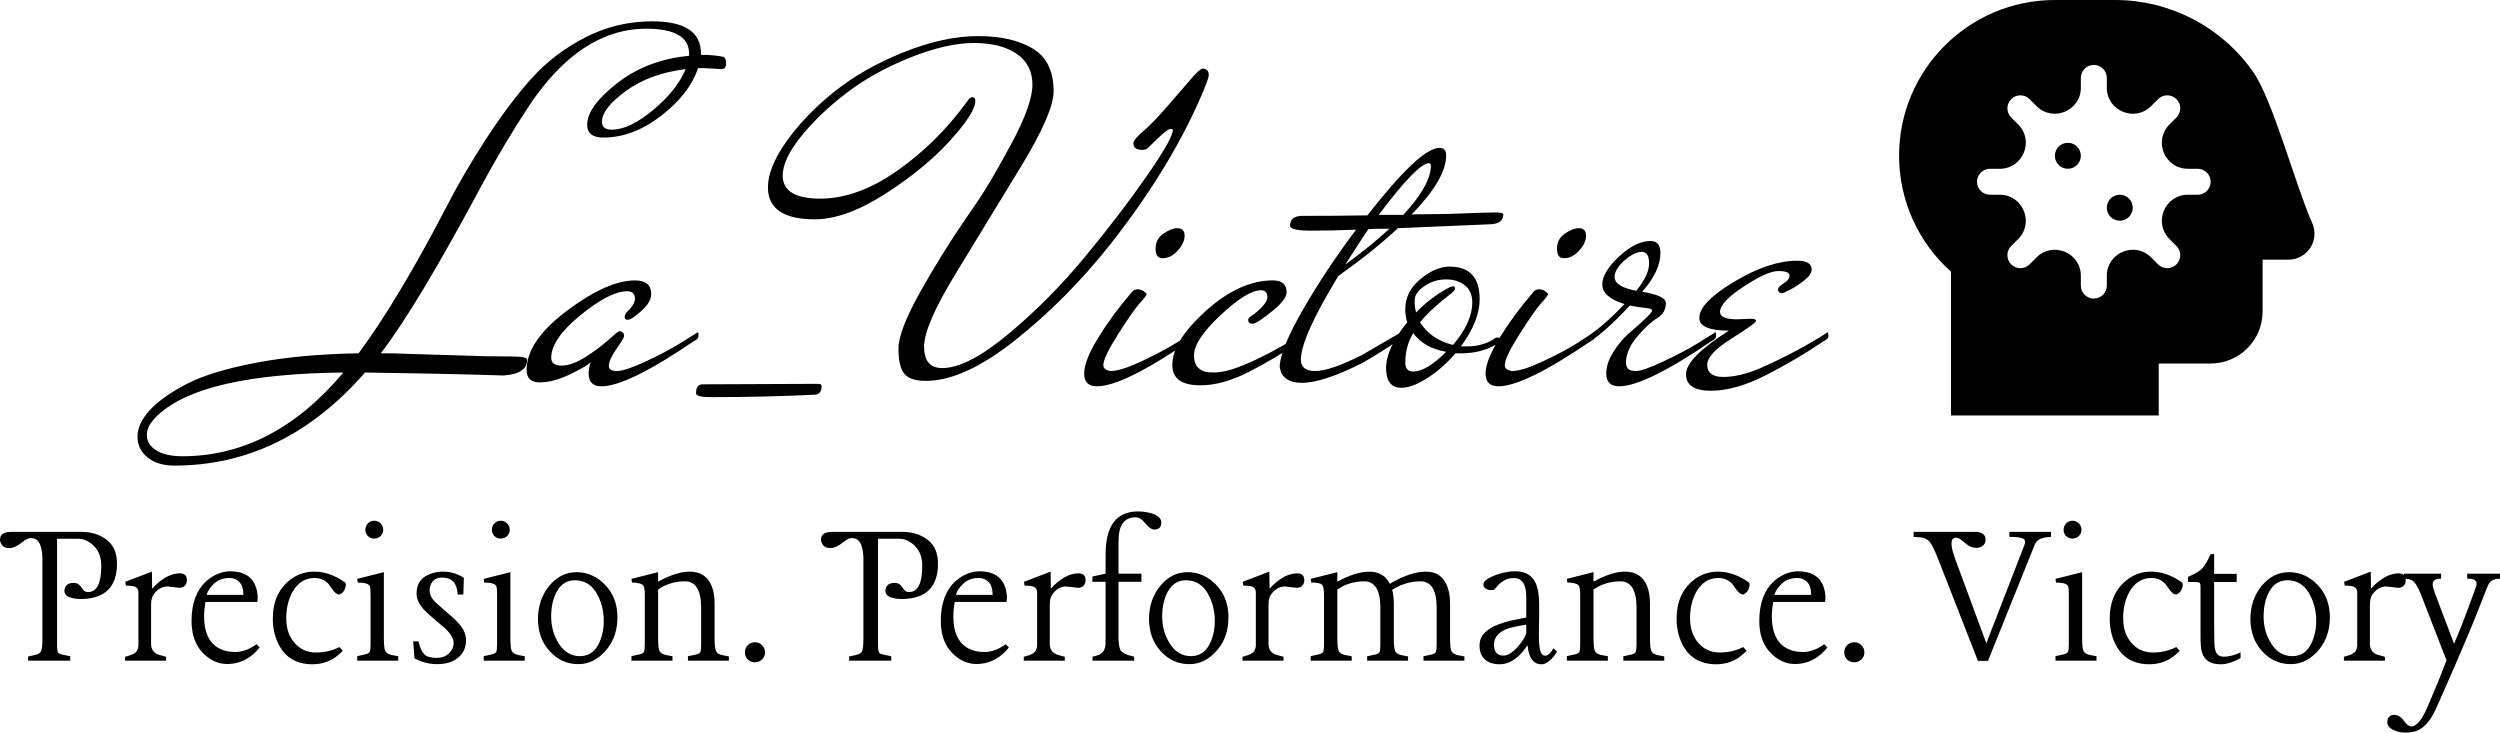 <svg version="1.1" xmlns="http://www.w3.org/2000/svg" xmlns:xlink="http://www.w3.org/1999/xlink" width="806.742" height="236.421" viewBox="-172.482,-42.904,806.742,236.421"><g fill="#000000" fill-rule="nonzero" stroke="none" stroke-width="1" stroke-linecap="butt" stroke-linejoin="miter" stroke-miterlimit="10" stroke-dasharray="" stroke-dashoffset="0" font-family="none" font-weight="none" font-size="none" text-anchor="none" style="mix-blend-mode: normal"><path d="M60.389,-20.605l-5.722,-0.318h-1.907c-1.801,5.51 -5.748,10.623 -11.841,15.338c-6.093,4.715 -12.318,7.073 -18.676,7.073c-3.497,0 -5.245,-1.377 -5.245,-4.132c0,-3.921 3.232,-8.397 9.695,-13.431c6.464,-5.033 14.199,-7.974 23.206,-8.821v-0.636c0,-5.404 -4.609,-8.106 -13.828,-8.106c-14.199,0 -26.861,8.371 -37.987,25.113c-5.192,7.947 -10.066,16.106 -14.623,24.477c-14.199,26.596 -25.219,44.981 -33.06,55.153c3.497,0 6.199,0.053 8.106,0.159l26.067,0.795c6.464,0 10.252,0.079 11.364,0.238c1.113,0.159 1.669,0.45 1.669,0.874c0,3.073 -2.543,4.768 -7.629,5.086c-13.987,-0.424 -28.874,-0.742 -44.663,-0.954c-17.484,20.027 -37.987,30.04 -61.511,30.04c-3.603,0 -6.49,-0.874 -8.662,-2.623c-2.172,-1.748 -3.258,-4 -3.258,-6.755c0,-2.755 1.298,-5.563 3.894,-8.424c2.596,-2.861 6.517,-5.669 11.762,-8.424c5.245,-2.755 12.689,-5.06 22.331,-6.914c9.642,-1.854 20.768,-2.887 33.378,-3.099c8.371,-11.338 17.643,-26.755 27.815,-46.252c3.709,-7.311 8.106,-14.888 13.192,-22.729c5.086,-7.841 10.04,-14.437 14.861,-19.788c4.821,-5.351 10.596,-9.748 17.325,-13.192c6.729,-3.444 13.907,-5.166 21.537,-5.166c10.49,0 15.735,3.444 15.735,10.331v0.477c2.755,0 5.139,0.212 7.152,0.636c0.636,0.212 0.954,0.927 0.954,2.146c0,1.219 -0.477,1.828 -1.43,1.828zM-121.441,90.973c-2.437,2.225 -3.656,4.371 -3.656,6.437c0,2.066 1.007,3.735 3.02,5.007c2.013,1.272 4.821,1.907 8.424,1.907c19.497,0 36.822,-9.007 51.974,-27.02c-30.411,0.318 -50.332,4.874 -59.762,13.669zM21.766,-3.598c0,1.695 1.06,2.543 3.179,2.543c3.815,0 8.265,-2.119 13.351,-6.358c5.086,-4.238 8.583,-8.636 10.49,-13.192c-7.735,0.954 -14.172,3.311 -19.311,7.073c-5.139,3.762 -7.709,7.073 -7.709,9.934zM30.031,60.297c-0.636,0 -0.954,-0.371 -0.954,-1.113l0.477,-1.113c1.907,-1.801 2.861,-3.338 2.861,-4.609c0,-1.589 -0.848,-2.384 -2.543,-2.384c-3.709,0 -8.715,2.57 -15.02,7.709c-6.305,5.139 -9.457,9.722 -9.457,13.748c0,1.695 1.113,2.543 3.338,2.543c2.225,0 4.795,-0.927 7.709,-2.781c2.914,-1.854 5.404,-3.709 7.47,-5.563c2.066,-1.854 3.205,-2.781 3.417,-2.781c1.06,0.106 1.589,0.636 1.589,1.589c0,0.424 -0.821,1.801 -2.464,4.132c-1.642,2.331 -2.464,4.185 -2.464,5.563c0,1.06 0.874,1.589 2.623,1.589c1.748,0 4.848,-1.033 9.298,-3.099c4.45,-2.066 8.371,-4.159 11.762,-6.278l5.086,-3.179c0.106,0.212 0.159,0.636 0.159,1.272c0,0.636 -0.477,1.166 -1.43,1.589c-14.305,9.748 -24.265,14.623 -29.881,14.623c-2.755,0 -4.132,-1.377 -4.132,-4.132c0,-1.166 0.212,-2.384 0.636,-3.656c-0.742,0.848 -2.94,2.146 -6.596,3.894c-3.656,1.748 -6.914,2.623 -9.775,2.623c-2.861,0 -4.291,-1.325 -4.291,-3.974c0,-6.252 4.344,-12.636 13.033,-19.153c8.689,-6.517 16,-9.775 21.934,-9.775c3.497,0 5.245,1.483 5.245,4.45c0,1.695 -1.06,3.497 -3.179,5.404c-2.119,1.907 -3.603,2.861 -4.45,2.861zM54.031,81.118l37.351,-0.159c0.848,0 1.272,0.212 1.272,0.636c0,1.801 -0.689,2.755 -2.066,2.861c-10.596,0.53 -21.881,0.795 -33.855,0.795c-3.073,0 -4.609,-0.424 -4.609,-1.272c0,-1.801 0.636,-2.755 1.907,-2.861zM139.065,27.793c0,0 1.351,-1.976 4.053,-5.929c2.702,-3.942 6.305,-10.098 10.808,-18.469c4.503,-8.371 6.755,-14.702 6.755,-18.994c0,-4.291 -1.695,-7.603 -5.086,-9.934c-3.391,-2.331 -8,-3.497 -13.828,-3.497c-5.828,0 -12.662,1.563 -20.504,4.689c-7.841,3.126 -14.702,6.94 -20.583,11.444c-5.881,4.503 -10.782,9.192 -14.702,14.066c-3.921,4.874 -5.881,9.06 -5.881,12.556c0,4.98 4.027,7.47 12.08,7.47c8.053,0 16.371,-3.02 24.954,-9.06c8.583,-6.04 16.106,-13.51 22.57,-22.411c0.53,-0.848 1.086,-1.272 1.669,-1.272c0.583,0 0.874,0.424 0.874,1.272c0,2.543 -2.755,6.835 -8.265,12.874c-5.51,6.04 -12.503,11.762 -20.98,17.166c-8.477,5.404 -16,8.106 -22.57,8.106c-10.066,0 -15.1,-3.444 -15.1,-10.331c0,-4.238 1.987,-9.166 5.96,-14.782c3.974,-5.616 9.086,-10.941 15.338,-15.974c6.252,-5.033 13.722,-9.298 22.411,-12.795c8.689,-3.497 16.715,-5.245 24.08,-5.245c7.364,0 13.272,1.351 17.722,4.053c4.45,2.702 6.676,7.285 6.676,13.748c0,4.662 -3.497,12.742 -10.49,24.239c-6.993,11.497 -13.96,22.914 -20.901,34.252c-6.94,11.338 -10.411,19.311 -10.411,23.921c0,4.609 1.96,6.914 5.881,6.914c5.404,0 12.503,-3.656 21.298,-10.967c8.795,-7.311 17.007,-15.576 24.636,-24.795c7.629,-9.219 14.278,-17.907 19.947,-26.067c5.669,-8.159 8.503,-13.139 8.503,-14.941c0,-0.212 -0.212,-0.344 -0.636,-0.397c-0.424,-0.053 -1.113,0.318 -2.066,1.113c-0.954,0.795 -1.987,1.748 -3.099,2.861c-1.113,1.113 -1.881,1.854 -2.305,2.225c-0.424,0.371 -1.007,0.556 -1.748,0.556c-1.907,0 -2.861,-0.689 -2.861,-2.066c0,-0.848 1.007,-2.119 3.02,-3.815c2.013,-1.695 4.636,-4.397 7.868,-8.106c3.232,-3.709 5.801,-6.676 7.709,-8.901c1.907,-2.225 3.152,-3.338 3.735,-3.338c0.583,0 1.06,0.159 1.43,0.477c0.371,0.318 0.556,0.874 0.556,1.669c0,0.795 -1.007,3.47 -3.02,8.027c-6.676,15.152 -16.265,30.676 -28.769,46.57c-9.325,11.762 -19.523,22.04 -30.596,30.835c-11.073,8.795 -20.689,13.192 -28.848,13.192c-3.497,0 -5.854,-0.795 -7.073,-2.384c-1.219,-1.589 -1.828,-4.265 -1.828,-8.027c0,-3.762 2.252,-9.695 6.755,-17.802c4.503,-8.106 9.457,-16.106 14.861,-24zM207.41,30.734c1.589,0 2.384,0.795 2.384,2.384c0,1.589 -0.742,3.205 -2.225,4.848c-1.483,1.642 -3.126,2.464 -4.927,2.464c-1.483,0 -2.225,-1.033 -2.225,-3.099c0,-2.066 0.848,-3.682 2.543,-4.848c1.695,-1.166 3.179,-1.748 4.45,-1.748zM192.47,51.714c0.53,-0.848 1.272,-1.272 2.225,-1.272c0.954,0 1.907,0.477 2.861,1.43c0,0.424 -0.689,1.377 -2.066,2.861c-1.377,1.483 -3.709,4.795 -6.993,9.934c-3.285,5.139 -4.927,8.556 -4.927,10.252c0,1.06 0.795,1.695 2.384,1.907c2.119,0 5.404,-1.033 9.854,-3.099c4.45,-2.066 8.371,-4.159 11.762,-6.278l5.086,-3.179c0.106,0.212 0.159,0.636 0.159,1.272c0,0.636 -0.477,1.166 -1.43,1.589c-14.305,9.748 -24.265,14.623 -29.881,14.623c-2.755,0 -4.132,-1.377 -4.132,-4.132c0,-2.755 1.51,-6.596 4.53,-11.523c3.02,-4.927 6.543,-9.722 10.57,-14.384zM229.185,74.761c5.086,-2.119 10.543,-4.98 16.371,-8.583l3.02,-1.907c0.106,0.212 0.159,0.636 0.159,1.272c0,0.636 -0.477,1.166 -1.43,1.589c-5.616,3.815 -11.232,7.152 -16.848,10.013c-5.616,2.861 -10.808,4.291 -15.576,4.291c-6.04,0 -9.06,-2.172 -9.06,-6.517c0,-5.192 3.629,-11.046 10.888,-17.563c7.258,-6.517 14.437,-9.775 21.537,-9.775c2.967,0 4.45,1.272 4.45,3.815c0,1.483 -1.325,3.338 -3.974,5.563c-3.709,3.073 -6.04,4.609 -6.993,4.609c-0.954,0 -1.43,-0.424 -1.43,-1.272c0,-0.318 0.212,-0.636 0.636,-0.954c1.06,-0.636 2.252,-1.616 3.576,-2.94c1.325,-1.325 1.987,-2.464 1.987,-3.417c0,-1.483 -0.689,-2.225 -2.066,-2.225c-2.967,0 -7.311,2.676 -13.033,8.027c-5.722,5.351 -8.583,9.669 -8.583,12.954c0,3.709 2.013,5.563 6.04,5.563c2.649,0 5.563,-0.636 8.742,-1.907zM247.464,26.76c7.205,0 14.305,-0.053 21.298,-0.159c11.338,-14.517 19.073,-21.775 23.206,-21.775c1.483,0 2.225,0.795 2.225,2.384c0,5.086 -3.709,11.444 -11.126,19.073l12.08,-0.159c8.053,-0.318 12.98,-0.477 14.782,-0.477c1.801,0 2.702,0.212 2.702,0.636c0,2.013 -1.377,3.073 -4.132,3.179l-29.881,1.272c-5.192,4.874 -11.603,10.013 -19.232,15.417c-8.053,13.245 -12.08,22.252 -12.08,27.02c0,2.437 1.563,3.656 4.689,3.656c3.126,0 8.08,-1.695 14.861,-5.086l12.874,-7.47c0.106,0.212 0.159,0.636 0.159,1.272c0,0.636 -0.477,1.166 -1.43,1.589c-3.391,2.331 -7.099,4.662 -11.126,6.993c-8.583,4.344 -15.152,6.517 -19.709,6.517c-2.119,0 -3.762,-0.424 -4.927,-1.272c-1.166,-0.848 -1.801,-1.695 -1.907,-2.543l-0.318,-1.272c0,-3.603 2.437,-9.669 7.311,-18.199c4.874,-8.53 10.649,-17.245 17.325,-26.146c-5.086,0.212 -9.907,0.318 -14.464,0.318c-4.556,0 -6.835,-0.53 -6.835,-1.589c0,-2.013 1.219,-3.073 3.656,-3.179zM289.266,10.548c0,-0.53 -0.212,-0.795 -0.636,-0.795c-2.437,0 -7.841,5.563 -16.212,16.689h7.947c5.934,-6.464 8.901,-11.762 8.901,-15.894zM275.914,30.893c-3.391,0 -5.669,0.053 -6.835,0.159c-0.954,1.377 -2.278,3.391 -3.974,6.04c-1.695,2.649 -2.861,4.45 -3.497,5.404c5.51,-4.027 10.278,-7.894 14.305,-11.603zM310.564,68.085c-3.285,2.013 -7.099,3.02 -11.444,3.02h-1.907c-2.861,3.285 -5.907,5.96 -9.139,8.027c-3.232,2.066 -6.013,3.099 -8.344,3.099c-3.285,0 -4.927,-2.119 -4.927,-6.358c0,-4.238 2.278,-9.166 6.835,-14.782c-0.424,-1.166 -0.636,-2.596 -0.636,-4.291c0,-3.709 1.616,-6.914 4.848,-9.616c3.232,-2.702 6.384,-4.053 9.457,-4.053c6.464,0 9.695,3.497 9.695,10.49c0,4.662 -2.013,9.748 -6.04,15.258h1.907c3.391,0 6.305,-0.795 8.742,-2.384c0.318,-0.318 0.742,-0.477 1.272,-0.477c0.53,0 0.795,0.185 0.795,0.556c0,0.371 -0.371,0.874 -1.113,1.51zM295.305,49.807c0.53,-0.212 0.954,-0.318 1.272,-0.318c0.318,0 0.477,0.238 0.477,0.715c0,0.477 -0.583,1.139 -1.748,1.987c-4.238,3.285 -7.417,6.252 -9.537,8.901c2.331,3.709 5.881,6.146 10.649,7.311c4.132,-4.874 6.199,-9.431 6.199,-13.669c0,-2.437 -0.795,-4.291 -2.384,-5.563c-1.589,-1.272 -3.629,-1.907 -6.119,-1.907c-2.49,0 -4.795,0.715 -6.914,2.146c-2.119,1.43 -3.179,2.967 -3.179,4.609c0,1.642 0.159,2.94 0.477,3.894c3.285,-3.391 6.887,-6.093 10.808,-8.106zM283.544,64.588c-1.695,2.861 -2.543,6.04 -2.543,9.537c0,1.907 0.848,2.861 2.543,2.861c2.861,0 6.411,-2.119 10.649,-6.358c-4.768,-0.848 -8.318,-2.861 -10.649,-6.04zM336.948,30.734c1.589,0 2.384,0.795 2.384,2.384c0,1.589 -0.742,3.205 -2.225,4.848c-1.483,1.642 -3.126,2.464 -4.927,2.464c-1.483,0 -2.225,-1.033 -2.225,-3.099c0,-2.066 0.848,-3.682 2.543,-4.848c1.695,-1.166 3.179,-1.748 4.45,-1.748zM322.008,51.714c0.53,-0.848 1.272,-1.272 2.225,-1.272c0.954,0 1.907,0.477 2.861,1.43c0,0.424 -0.689,1.377 -2.066,2.861c-1.377,1.483 -3.709,4.795 -6.993,9.934c-3.285,5.139 -4.927,8.556 -4.927,10.252c0,1.06 0.795,1.695 2.384,1.907c2.119,0 5.404,-1.033 9.854,-3.099c4.45,-2.066 8.371,-4.159 11.762,-6.278l5.086,-3.179c0.106,0.212 0.159,0.636 0.159,1.272c0,0.636 -0.477,1.166 -1.43,1.589c-14.305,9.748 -24.265,14.623 -29.881,14.623c-2.755,0 -4.132,-1.377 -4.132,-4.132c0,-2.755 1.51,-6.596 4.53,-11.523c3.02,-4.927 6.543,-9.722 10.57,-14.384zM338.697,68.562c-0.424,0.212 -0.821,0.318 -1.192,0.318c-0.371,0 -0.556,-0.212 -0.556,-0.636c0,-0.424 0.159,-0.795 0.477,-1.113c4.344,-2.437 9.113,-6.411 14.305,-11.921c-4.768,-1.483 -7.152,-3.576 -7.152,-6.278c0,-2.702 1.801,-5.722 5.404,-9.06c3.603,-3.338 6.993,-5.007 10.172,-5.007c2.119,0 3.179,1.272 3.179,3.815c0,3.921 -1.96,8.106 -5.881,12.556c5.086,0.848 7.629,2.066 7.629,3.656c0,2.119 -0.927,3.735 -2.781,4.848c-1.854,1.113 -4,3.099 -6.437,5.96c-2.437,2.861 -3.656,5.722 -3.656,8.583c0,0.636 0.212,1.219 0.636,1.748c0.424,0.53 1.325,0.795 2.702,0.795c1.377,0 4.291,-1.033 8.742,-3.099c4.45,-2.066 8.371,-4.159 11.762,-6.278l5.086,-3.179c0.106,0.212 0.159,0.636 0.159,1.272c0,0.636 -0.477,1.166 -1.43,1.589c-14.305,9.748 -24.265,14.623 -29.881,14.623c-2.755,0 -4.132,-1.377 -4.132,-4.132c0,-2.225 0.768,-4.556 2.305,-6.993c1.536,-2.437 3.232,-4.45 5.086,-6.04c1.854,-1.589 3.55,-3.099 5.086,-4.53c1.536,-1.43 2.305,-2.358 2.305,-2.781c0,-0.424 -0.662,-0.689 -1.987,-0.795c-1.325,-0.106 -3.046,-0.371 -5.166,-0.795c-5.828,6.252 -10.755,10.543 -14.782,12.874zM348.551,46.469c0,2.119 2.331,3.603 6.993,4.45c2.755,-3.391 4.132,-6.331 4.132,-8.821c0,-2.49 -0.795,-3.735 -2.384,-3.735c-1.589,0 -3.444,0.927 -5.563,2.781c-2.119,1.854 -3.179,3.629 -3.179,5.325zM385.426,63.794c-6.358,0 -9.537,-1.377 -9.537,-4.132c0,-3.285 3.762,-7.179 11.285,-11.682c7.523,-4.503 14.305,-6.755 20.345,-6.755c3.073,0 4.609,0.954 4.609,2.861c0,1.06 -0.795,2.225 -2.384,3.497c-1.589,1.272 -3.126,2.278 -4.609,3.02c-1.483,0.742 -2.331,1.113 -2.543,1.113c-0.636,0 -1.06,-0.265 -1.272,-0.795c-0.212,-0.742 0.344,-1.51 1.669,-2.305c1.325,-0.795 1.987,-1.669 1.987,-2.623c0,-0.954 -1.192,-1.43 -3.576,-1.43c-2.384,0 -6.119,1.669 -11.205,5.007c-5.086,3.338 -7.629,6.066 -7.629,8.186c0,1.589 1.854,2.384 5.563,2.384c0.636,0 1.801,-0.053 3.497,-0.159c1.695,-0.106 2.543,0.106 2.543,0.636c0,0.53 -2.623,2.437 -7.868,5.722c-5.245,3.285 -7.868,6.093 -7.868,8.424c0,2.649 1.722,3.974 5.166,3.974c3.444,0 7.338,-0.901 11.682,-2.702c6.993,-3.073 13.351,-6.358 19.073,-9.854l3.02,-1.907c0.106,0.212 0.159,0.636 0.159,1.272c0,0.636 -0.477,1.166 -1.43,1.589c-5.616,3.815 -11.762,7.444 -18.437,10.888c-6.676,3.444 -12.689,5.166 -18.04,5.166c-5.351,0 -8.027,-1.775 -8.027,-5.325c0,-3.55 4.609,-8.238 13.828,-14.066zM-172.482,131.243c0,-1.653 1.176,-2.49 3.529,-2.511h22.84c3.136,0 5.823,0.853 8.058,2.559c2.236,1.695 3.343,4.302 3.322,7.82c-0.042,7.523 -3.989,11.285 -11.841,11.285c-3.327,-0.095 -5.038,-0.938 -5.134,-2.527c0.074,-1.77 1.065,-2.665 2.972,-2.686c0.996,0 1.775,0.397 2.336,1.192c0.562,0.795 0.922,1.261 1.081,1.399c0.35,0.254 0.768,0.381 1.256,0.381c2.84,0 4.26,-2.829 4.26,-8.488c0,-3.094 -1.07,-5.478 -3.211,-7.152c-1.346,-1.049 -2.797,-1.574 -4.355,-1.574h-6.707v34.077c0,1.515 0.127,2.421 0.381,2.718c0.254,0.286 0.752,0.498 1.494,0.636l2.384,0.493v1.43h-13.59v-1.367l2.019,-0.413c1.24,-0.254 1.981,-0.731 2.225,-1.43c0.244,-0.699 0.366,-2.04 0.366,-4.021v-26.114c-0.138,-3.189 -0.869,-5.15 -2.193,-5.881c-0.466,-0.233 -1.023,-0.35 -1.669,-0.35c-0.636,0 -1.526,0.456 -2.67,1.367c-1.536,1.24 -2.882,1.865 -4.037,1.876c-1.144,0.011 -1.95,-0.291 -2.416,-0.906c-0.466,-0.625 -0.699,-1.229 -0.699,-1.812zM-114.621,146.788l-3.799,-0.445c-1.907,0.021 -3.47,0.985 -4.689,2.893c-0.413,0.699 -0.62,1.759 -0.62,3.179v12.429c0,1.727 0.758,2.882 2.273,3.465c0.021,0.021 0.44,0.143 1.256,0.366c0.816,0.223 1.256,0.344 1.319,0.366v1.256h-13.24v-1.256c0.074,-0.042 0.307,-0.111 0.699,-0.207c1.685,-0.403 2.755,-1.023 3.211,-1.86c0.233,-0.466 0.366,-0.975 0.397,-1.526v-17.182c0,-1.123 -0.593,-1.801 -1.78,-2.034c-0.35,-0.074 -1.107,-0.132 -2.273,-0.175l-0.175,-1.224l8.583,-3.274l0.079,5.515l1.224,-1.287c2.628,-2.448 5.197,-3.672 7.709,-3.672c1.494,0 2.252,0.721 2.273,2.162c0,1.166 -0.477,1.944 -1.43,2.336c-0.328,0.117 -0.668,0.175 -1.017,0.175zM-98.277,141.447c4.472,0 7.28,1.748 8.424,5.245c0.509,1.579 0.646,3.126 0.413,4.641h-16.721c-0.307,1.674 -0.461,3.232 -0.461,4.673c0,4.917 1.468,8.27 4.403,10.061c1.558,0.954 3.433,1.43 5.627,1.43c2.278,0 4.572,-0.837 6.882,-2.511l1.001,1.049l-0.97,1.144c-2.66,2.776 -5.801,4.175 -9.425,4.196c-2.172,0 -4.175,-0.652 -6.008,-1.955c-3.709,-2.628 -5.563,-6.607 -5.563,-11.937c0,-5.637 1.574,-9.913 4.721,-12.827c2.374,-2.066 4.933,-3.136 7.677,-3.211zM-105.811,149.061h11.873c0,-1.844 -0.419,-3.211 -1.256,-4.101c-0.837,-0.901 -1.913,-1.351 -3.227,-1.351c-2.024,0 -3.677,0.599 -4.959,1.796c-1.272,1.208 -2.082,2.427 -2.432,3.656zM-78.058,148.043c-1.367,2.427 -2.05,5.277 -2.05,8.551c0,3.264 0.895,5.923 2.686,7.979c1.791,2.045 4.074,3.073 6.85,3.083c2.766,0.011 5.303,-0.577 7.613,-1.764l1.113,1.224c-1.123,1.07 -1.976,1.801 -2.559,2.193c-2.087,1.399 -4.482,2.114 -7.184,2.146c-5.287,0 -9.001,-2.252 -11.142,-6.755c-1.144,-2.374 -1.717,-5.028 -1.717,-7.963c0,-4.906 1.489,-8.768 4.466,-11.587c2.543,-2.395 5.489,-3.592 8.837,-3.592c3.401,0 6.707,1.139 9.918,3.417c0.403,0.254 0.45,0.885 0.143,1.891c-0.297,0.996 -0.922,1.69 -1.876,2.082c-0.731,0 -1.473,-0.54 -2.225,-1.621c-0.752,-1.081 -1.187,-1.679 -1.303,-1.796c-1.144,-1.261 -2.638,-1.902 -4.482,-1.923c-3.02,0 -5.383,1.478 -7.089,4.434zM-48.61,141.733v21.266c0,2.14 0.148,3.529 0.445,4.164c0.307,0.646 1.023,1.086 2.146,1.319l2.05,0.381v1.43h-13.24v-1.462l2.416,-0.525c0.858,-0.191 1.393,-0.461 1.605,-0.811c0.191,-0.392 0.286,-1.24 0.286,-2.543v-15.719c0,-1.611 -0.074,-2.591 -0.223,-2.94c-0.318,-0.805 -1.621,-1.208 -3.91,-1.208l-0.175,-1.192zM-54.586,128.08c0,-0.816 0.275,-1.51 0.827,-2.082c0.54,-0.572 1.219,-0.858 2.034,-0.858c0.795,0 1.478,0.286 2.05,0.858c0.572,0.572 0.858,1.266 0.858,2.082c0,0.784 -0.286,1.452 -0.858,2.003c-0.572,0.54 -1.256,0.811 -2.05,0.811c-0.816,0 -1.494,-0.27 -2.034,-0.811c-0.551,-0.551 -0.827,-1.219 -0.827,-2.003zM-22.798,143.545l-0.175,5.404h-1.828c-0.138,-2.395 -0.858,-3.989 -2.162,-4.784c-0.784,-0.456 -1.775,-0.683 -2.972,-0.683c-1.272,0 -2.241,0.397 -2.909,1.192c-0.668,0.805 -1.001,1.838 -1.001,3.099c0.032,1.462 0.885,2.893 2.559,4.291l4.609,4.021c1.907,1.695 3.147,3.11 3.719,4.244c0.572,1.123 0.858,2.246 0.858,3.37c0,2.702 -1.118,4.774 -3.354,6.215c-1.611,1.028 -3.64,1.526 -6.087,1.494c-2.416,0 -4.811,-0.615 -7.184,-1.844l-0.429,-5.515h1.717c0.466,2.003 1.086,3.391 1.86,4.164c0.763,0.784 2.066,1.176 3.91,1.176c1.791,0 3.174,-0.514 4.148,-1.542c0.975,-1.017 1.452,-2.087 1.43,-3.211c0,-1.558 -1.049,-3.258 -3.147,-5.102l-4.609,-3.942c-2.787,-2.374 -4.191,-4.646 -4.212,-6.819c0,-2.554 0.864,-4.397 2.591,-5.531c1.738,-1.123 3.735,-1.685 5.992,-1.685c2.352,0 4.578,0.662 6.676,1.987zM-7.784,141.733v21.266c0,2.14 0.148,3.529 0.445,4.164c0.307,0.646 1.023,1.086 2.146,1.319l2.05,0.381v1.43h-13.24v-1.462l2.416,-0.525c0.858,-0.191 1.393,-0.461 1.605,-0.811c0.191,-0.392 0.286,-1.24 0.286,-2.543v-15.719c0,-1.611 -0.074,-2.591 -0.223,-2.94c-0.318,-0.805 -1.621,-1.208 -3.91,-1.208l-0.175,-1.192zM-13.761,128.08c0,-0.816 0.275,-1.51 0.827,-2.082c0.54,-0.572 1.219,-0.858 2.034,-0.858c0.795,0 1.478,0.286 2.05,0.858c0.572,0.572 0.858,1.266 0.858,2.082c0,0.784 -0.286,1.452 -0.858,2.003c-0.572,0.54 -1.256,0.811 -2.05,0.811c-0.816,0 -1.494,-0.27 -2.034,-0.811c-0.551,-0.551 -0.827,-1.219 -0.827,-2.003zM1.116,156.912c0,-4.228 1.213,-7.815 3.64,-10.76c2.416,-2.946 5.362,-4.419 8.837,-4.419c3.507,0 6.58,1.372 9.219,4.117c2.628,2.744 3.942,6.204 3.942,10.379c0,4.164 -1.139,7.629 -3.417,10.395c-2.638,3.189 -5.669,4.784 -9.091,4.784c-3.656,0.032 -6.75,-1.335 -9.282,-4.101c-2.543,-2.755 -3.825,-6.22 -3.846,-10.395zM13.069,144.34c-2.469,0 -4.366,1.118 -5.69,3.354c-1.335,2.236 -2.003,5.023 -2.003,8.36c0,3.306 0.848,6.257 2.543,8.853c1.685,2.596 3.91,3.905 6.676,3.926c2.585,0 4.525,-1.139 5.817,-3.417c1.293,-2.268 1.939,-4.938 1.939,-8.011c0,-3.285 -0.789,-6.273 -2.368,-8.964c-1.589,-2.702 -3.894,-4.069 -6.914,-4.101zM48.644,144.69c-3.327,0 -6.246,0.885 -8.758,2.654v15.656c0,2.14 0.148,3.529 0.445,4.164c0.307,0.646 1.023,1.086 2.146,1.319l2.05,0.381v1.43h-13.24v-1.462l2.416,-0.525c0.858,-0.191 1.393,-0.461 1.605,-0.811c0.191,-0.392 0.286,-1.24 0.286,-2.543v-15.719c0,-1.674 -0.154,-2.734 -0.461,-3.179c-0.562,-0.625 -1.785,-0.948 -3.672,-0.97l-0.175,-1.192l8.599,-2.162v3.068c3.952,-2.162 7.338,-3.242 10.156,-3.242c3.539,0 5.929,1.579 7.168,4.736c0.604,1.536 0.906,3.412 0.906,5.627v11.142c0,2.14 0.159,3.534 0.477,4.18c0.307,0.636 0.996,1.06 2.066,1.272l2.066,0.413v1.367h-13.208v-1.43l2.384,-0.493c0.879,-0.18 1.415,-0.461 1.605,-0.842c0.18,-0.392 0.27,-1.24 0.27,-2.543v-11.937c-0.042,-5.521 -1.754,-8.307 -5.134,-8.36zM67.895,167.641c0,-0.932 0.307,-1.711 0.922,-2.336c0.615,-0.636 1.377,-0.954 2.289,-0.954c0.911,0 1.685,0.318 2.321,0.954c0.646,0.625 0.97,1.404 0.97,2.336c0,0.89 -0.323,1.642 -0.97,2.257c-0.636,0.615 -1.409,0.922 -2.321,0.922c-0.911,0 -1.674,-0.307 -2.289,-0.922c-0.615,-0.615 -0.922,-1.367 -0.922,-2.257zM77.883,170.295v0zM92.45,131.243c0,-1.653 1.176,-2.49 3.529,-2.511h22.84c3.136,0 5.823,0.853 8.058,2.559c2.236,1.695 3.343,4.302 3.322,7.82c-0.042,7.523 -3.989,11.285 -11.841,11.285c-3.327,-0.095 -5.038,-0.938 -5.134,-2.527c0.074,-1.77 1.065,-2.665 2.972,-2.686c0.996,0 1.775,0.397 2.336,1.192c0.562,0.795 0.922,1.261 1.081,1.399c0.35,0.254 0.768,0.381 1.256,0.381c2.84,0 4.26,-2.829 4.26,-8.488c0,-3.094 -1.07,-5.478 -3.211,-7.152c-1.346,-1.049 -2.797,-1.574 -4.355,-1.574h-6.707v34.077c0,1.515 0.127,2.421 0.381,2.718c0.254,0.286 0.752,0.498 1.494,0.636l2.384,0.493v1.43h-13.59v-1.367l2.019,-0.413c1.24,-0.254 1.981,-0.731 2.225,-1.43c0.244,-0.699 0.366,-2.04 0.366,-4.021v-26.114c-0.138,-3.189 -0.869,-5.15 -2.193,-5.881c-0.466,-0.233 -1.023,-0.35 -1.669,-0.35c-0.636,0 -1.526,0.456 -2.67,1.367c-1.536,1.24 -2.882,1.865 -4.037,1.876c-1.144,0.011 -1.95,-0.291 -2.416,-0.906c-0.466,-0.625 -0.699,-1.229 -0.699,-1.812zM143.5,141.447c4.472,0 7.28,1.748 8.424,5.245c0.509,1.579 0.646,3.126 0.413,4.641h-16.721c-0.307,1.674 -0.461,3.232 -0.461,4.673c0,4.917 1.468,8.27 4.403,10.061c1.558,0.954 3.433,1.43 5.627,1.43c2.278,0 4.572,-0.837 6.882,-2.511l1.001,1.049l-0.97,1.144c-2.66,2.776 -5.801,4.175 -9.425,4.196c-2.172,0 -4.175,-0.652 -6.008,-1.955c-3.709,-2.628 -5.563,-6.607 -5.563,-11.937c0,-5.637 1.574,-9.913 4.721,-12.827c2.374,-2.066 4.933,-3.136 7.677,-3.211zM135.966,149.061h11.873c0,-1.844 -0.419,-3.211 -1.256,-4.101c-0.837,-0.901 -1.913,-1.351 -3.227,-1.351c-2.024,0 -3.677,0.599 -4.959,1.796c-1.272,1.208 -2.082,2.427 -2.432,3.656zM175.386,146.788l-3.799,-0.445c-1.907,0.021 -3.47,0.985 -4.689,2.893c-0.413,0.699 -0.62,1.759 -0.62,3.179v12.429c0,1.727 0.758,2.882 2.273,3.465c0.021,0.021 0.44,0.143 1.256,0.366c0.816,0.223 1.256,0.344 1.319,0.366v1.256h-13.24v-1.256c0.074,-0.042 0.307,-0.111 0.699,-0.207c1.685,-0.403 2.755,-1.023 3.211,-1.86c0.233,-0.466 0.366,-0.975 0.397,-1.526v-17.182c0,-1.123 -0.593,-1.801 -1.78,-2.034c-0.35,-0.074 -1.107,-0.132 -2.273,-0.175l-0.175,-1.224l8.583,-3.274l0.079,5.515l1.224,-1.287c2.628,-2.448 5.197,-3.672 7.709,-3.672c1.494,0 2.252,0.721 2.273,2.162c0,1.166 -0.477,1.944 -1.43,2.336c-0.328,0.117 -0.668,0.175 -1.017,0.175zM180.032,144.833v-1.701l4.26,-0.922v-6.421c0.053,-9.081 3.523,-13.632 10.411,-13.653c1.907,0 3.656,0.302 5.245,0.906c1.536,0.657 2.31,1.536 2.321,2.638c0.011,1.102 -0.403,1.817 -1.24,2.146c-0.286,0.095 -0.567,0.154 -0.842,0.175c-1.028,-0.021 -2.05,-0.689 -3.068,-2.003c-1.028,-1.314 -2.056,-1.971 -3.083,-1.971c-1.833,0 -3.221,0.62 -4.164,1.86c-0.943,1.25 -1.415,3.285 -1.415,6.103v10.22h7.407v2.623h-7.407v17.436c0,2.162 0.185,3.65 0.556,4.466c0.445,0.954 1.944,1.711 4.498,2.273v1.287h-13.447v-1.287c0.148,-0.053 0.625,-0.18 1.43,-0.381c1.844,-0.466 2.776,-1.833 2.797,-4.101v-19.693zM198.296,156.912c0,-4.228 1.213,-7.815 3.64,-10.76c2.416,-2.946 5.362,-4.419 8.837,-4.419c3.507,0 6.58,1.372 9.219,4.117c2.628,2.744 3.942,6.204 3.942,10.379c0,4.164 -1.139,7.629 -3.417,10.395c-2.638,3.189 -5.669,4.784 -9.091,4.784c-3.656,0.032 -6.75,-1.335 -9.282,-4.101c-2.543,-2.755 -3.825,-6.22 -3.846,-10.395zM210.248,144.34c-2.469,0 -4.366,1.118 -5.69,3.354c-1.335,2.236 -2.003,5.023 -2.003,8.36c0,3.306 0.848,6.257 2.543,8.853c1.685,2.596 3.91,3.905 6.676,3.926c2.585,0 4.525,-1.139 5.817,-3.417c1.293,-2.268 1.939,-4.938 1.939,-8.011c0,-3.285 -0.789,-6.273 -2.368,-8.964c-1.589,-2.702 -3.894,-4.069 -6.914,-4.101zM245.967,146.788l-3.799,-0.445c-1.907,0.021 -3.47,0.985 -4.689,2.893c-0.413,0.699 -0.62,1.759 -0.62,3.179v12.429c0,1.727 0.758,2.882 2.273,3.465c0.021,0.021 0.44,0.143 1.256,0.366c0.816,0.223 1.256,0.344 1.319,0.366v1.256h-13.24v-1.256c0.074,-0.042 0.307,-0.111 0.699,-0.207c1.685,-0.403 2.755,-1.023 3.211,-1.86c0.233,-0.466 0.366,-0.975 0.397,-1.526v-17.182c0,-1.123 -0.593,-1.801 -1.78,-2.034c-0.35,-0.074 -1.107,-0.132 -2.273,-0.175l-0.175,-1.224l8.583,-3.274l0.079,5.515l1.224,-1.287c2.628,-2.448 5.197,-3.672 7.709,-3.672c1.494,0 2.252,0.721 2.273,2.162c0,1.166 -0.477,1.944 -1.43,2.336c-0.328,0.117 -0.668,0.175 -1.017,0.175zM267.826,144.69c-3.327,0 -6.246,0.885 -8.758,2.654v15.656c0,2.14 0.148,3.529 0.445,4.164c0.307,0.646 1.023,1.086 2.146,1.319l2.05,0.381v1.43h-13.24v-1.462l2.416,-0.525c0.858,-0.191 1.393,-0.461 1.605,-0.811c0.191,-0.392 0.286,-1.24 0.286,-2.543v-15.719c0,-1.632 -0.164,-2.723 -0.493,-3.274c-0.35,-0.583 -1.563,-0.874 -3.64,-0.874l-0.175,-1.192l8.599,-2.162v3.068c3.952,-2.162 7.428,-3.237 10.427,-3.227c2.988,0.011 5.16,1.309 6.517,3.894c4.44,-2.607 8.334,-3.91 11.682,-3.91c3.338,0 5.621,1.579 6.85,4.736c0.604,1.536 0.906,3.412 0.906,5.627v11.142c0,2.14 0.159,3.534 0.477,4.18c0.318,0.636 1.012,1.06 2.082,1.272l2.066,0.413v1.367h-13.208v-1.43l2.368,-0.493c0.89,-0.18 1.425,-0.461 1.605,-0.842c0.191,-0.392 0.286,-1.24 0.286,-2.543v-11.937c-0.042,-5.521 -1.754,-8.307 -5.134,-8.36c-3.327,0 -6.4,0.922 -9.219,2.766c0.35,1.282 0.525,2.771 0.525,4.466v11.142c0,2.14 0.159,3.534 0.477,4.18c0.307,0.636 0.996,1.06 2.066,1.272l2.066,0.413v1.367h-13.208v-1.43l2.384,-0.493c0.879,-0.18 1.415,-0.461 1.605,-0.842c0.18,-0.392 0.27,-1.24 0.27,-2.543v-11.937c-0.042,-5.521 -1.754,-8.307 -5.134,-8.36zM329.959,167.323c-0.042,0.117 -0.212,0.397 -0.509,0.842c-0.286,0.445 -0.657,0.911 -1.113,1.399c-0.456,0.487 -0.975,0.922 -1.558,1.303c-0.583,0.392 -1.187,0.588 -1.812,0.588c-0.911,0 -1.642,-0.212 -2.193,-0.636c-0.562,-0.424 -1.007,-0.948 -1.335,-1.574c-0.328,-0.625 -0.562,-1.293 -0.699,-2.003c-0.138,-0.71 -0.228,-1.346 -0.27,-1.907c-0.17,0.138 -0.477,0.535 -0.922,1.192c-0.434,0.646 -1.028,1.335 -1.78,2.066c-0.742,0.742 -1.653,1.404 -2.734,1.987c-1.081,0.583 -2.331,0.874 -3.751,0.874c-0.699,0 -1.43,-0.095 -2.193,-0.286c-0.752,-0.191 -1.43,-0.509 -2.034,-0.954c-0.604,-0.456 -1.107,-1.076 -1.51,-1.86c-0.392,-0.784 -0.588,-1.754 -0.588,-2.909c0,-1.653 0.546,-3.03 1.637,-4.132c1.102,-1.091 2.464,-1.95 4.085,-2.575c1.632,-0.636 3.131,-1.097 4.498,-1.383c1.356,-0.297 2.978,-0.63 4.864,-1.001v-5.833c0,-0.509 -0.016,-1.155 -0.048,-1.939c-0.032,-0.774 -0.17,-1.526 -0.413,-2.257c-0.254,-0.742 -0.652,-1.372 -1.192,-1.891c-0.551,-0.53 -1.335,-0.795 -2.352,-0.795c-1.261,0 -2.294,0.249 -3.099,0.747c-0.805,0.487 -1.393,0.927 -1.764,1.319c-0.371,0.392 -0.885,0.975 -1.542,1.748c-0.784,0.095 -1.404,0.079 -1.86,-0.048c-0.456,-0.127 -0.827,-0.328 -1.113,-0.604c-0.297,-0.265 -0.445,-0.63 -0.445,-1.097c0,-0.678 0.514,-1.319 1.542,-1.923c1.017,-0.604 2.347,-1.144 3.989,-1.621c1.642,-0.477 3.2,-0.715 4.673,-0.715c1.325,0 2.442,0.191 3.354,0.572c0.901,0.392 1.642,0.917 2.225,1.574c0.583,0.668 1.028,1.436 1.335,2.305c0.297,0.879 0.509,1.807 0.636,2.781c0.127,0.975 0.201,1.976 0.223,3.004c0.011,1.028 0.016,2.019 0.016,2.972c0,1.77 -0.026,3.491 -0.079,5.166c-0.042,1.674 -0.032,3.168 0.032,4.482c0.074,1.314 0.26,2.374 0.556,3.179c0.286,0.805 0.768,1.208 1.446,1.208c0.858,0 1.732,-0.789 2.623,-2.368zM320.041,158.661c-1.886,0.286 -3.497,0.604 -4.832,0.954c-1.335,0.35 -2.395,0.789 -3.179,1.319c-0.784,0.54 -1.377,1.139 -1.78,1.796c-0.413,0.668 -0.62,1.478 -0.62,2.432c0,2.331 1.028,3.497 3.083,3.497c0.742,0 1.51,-0.27 2.305,-0.811c0.784,-0.53 1.515,-1.176 2.193,-1.939c0.678,-0.752 1.272,-1.536 1.78,-2.352c0.519,-0.816 0.869,-1.494 1.049,-2.034zM350.491,144.69c-3.327,0 -6.246,0.885 -8.758,2.654v15.656c0,2.14 0.148,3.529 0.445,4.164c0.307,0.646 1.023,1.086 2.146,1.319l2.05,0.381v1.43h-13.24v-1.462l2.416,-0.525c0.858,-0.191 1.393,-0.461 1.605,-0.811c0.191,-0.392 0.286,-1.24 0.286,-2.543v-15.719c0,-1.674 -0.154,-2.734 -0.461,-3.179c-0.562,-0.625 -1.785,-0.948 -3.672,-0.97l-0.175,-1.192l8.599,-2.162v3.068c3.952,-2.162 7.338,-3.242 10.156,-3.242c3.539,0 5.929,1.579 7.168,4.736c0.604,1.536 0.906,3.412 0.906,5.627v11.142c0,2.14 0.159,3.534 0.477,4.18c0.307,0.636 0.996,1.06 2.066,1.272l2.066,0.413v1.367h-13.208v-1.43l2.384,-0.493c0.879,-0.18 1.415,-0.461 1.605,-0.842c0.18,-0.392 0.27,-1.24 0.27,-2.543v-11.937c-0.042,-5.521 -1.754,-8.307 -5.134,-8.36zM374.939,148.043c-1.367,2.427 -2.05,5.277 -2.05,8.551c0,3.264 0.895,5.923 2.686,7.979c1.791,2.045 4.074,3.073 6.85,3.083c2.766,0.011 5.303,-0.577 7.613,-1.764l1.113,1.224c-1.123,1.07 -1.976,1.801 -2.559,2.193c-2.087,1.399 -4.482,2.114 -7.184,2.146c-5.287,0 -9.001,-2.252 -11.142,-6.755c-1.144,-2.374 -1.717,-5.028 -1.717,-7.963c0,-4.906 1.489,-8.768 4.466,-11.587c2.543,-2.395 5.489,-3.592 8.837,-3.592c3.401,0 6.707,1.139 9.918,3.417c0.403,0.254 0.45,0.885 0.143,1.891c-0.297,0.996 -0.922,1.69 -1.876,2.082c-0.731,0 -1.473,-0.54 -2.225,-1.621c-0.752,-1.081 -1.187,-1.679 -1.303,-1.796c-1.144,-1.261 -2.638,-1.902 -4.482,-1.923c-3.02,0 -5.383,1.478 -7.089,4.434zM407.629,141.447c4.472,0 7.28,1.748 8.424,5.245c0.509,1.579 0.646,3.126 0.413,4.641h-16.721c-0.307,1.674 -0.461,3.232 -0.461,4.673c0,4.917 1.468,8.27 4.403,10.061c1.558,0.954 3.433,1.43 5.627,1.43c2.278,0 4.572,-0.837 6.882,-2.511l1.001,1.049l-0.97,1.144c-2.66,2.776 -5.801,4.175 -9.425,4.196c-2.172,0 -4.175,-0.652 -6.008,-1.955c-3.709,-2.628 -5.563,-6.607 -5.563,-11.937c0,-5.637 1.574,-9.913 4.721,-12.827c2.374,-2.066 4.933,-3.136 7.677,-3.211zM400.095,149.061h11.873c0,-1.844 -0.419,-3.211 -1.256,-4.101c-0.837,-0.901 -1.913,-1.351 -3.227,-1.351c-2.024,0 -3.677,0.599 -4.959,1.796c-1.272,1.208 -2.082,2.427 -2.432,3.656zM422.651,167.641c0,-0.932 0.307,-1.711 0.922,-2.336c0.615,-0.636 1.377,-0.954 2.289,-0.954c0.911,0 1.685,0.318 2.321,0.954c0.646,0.625 0.97,1.404 0.97,2.336c0,0.89 -0.323,1.642 -0.97,2.257c-0.636,0.615 -1.409,0.922 -2.321,0.922c-0.911,0 -1.674,-0.307 -2.289,-0.922c-0.615,-0.615 -0.922,-1.367 -0.922,-2.257zM432.639,170.295v0zM464.737,128.732c2.321,0 3.497,0.816 3.529,2.448c0,1.261 -0.63,2.109 -1.891,2.543c-0.371,0.117 -0.742,0.175 -1.113,0.175c-1.187,0 -2.347,-0.482 -3.481,-1.446c-1.123,-0.964 -1.849,-1.51 -2.178,-1.637c-0.328,-0.127 -0.62,-0.191 -0.874,-0.191c-1.907,0 -1.955,2.411 -0.143,7.232l9.918,26.814l12.223,-31.534c0.466,-1.166 0.323,-1.923 -0.429,-2.273c-0.763,-0.35 -2.215,-0.525 -4.355,-0.525v-1.605h13.415l0.032,1.605c-2.374,0.095 -3.947,0.62 -4.721,1.574c-0.275,0.35 -0.551,0.895 -0.827,1.637l-14.813,36.811h-3.242l-12.62,-32.329c-1.25,-3.211 -2.241,-5.25 -2.972,-6.119c-0.742,-0.858 -1.844,-1.346 -3.306,-1.462c-0.487,-0.042 -1.107,-0.064 -1.86,-0.064v-1.653zM499.414,141.733v21.266c0,2.14 0.148,3.529 0.445,4.164c0.307,0.646 1.023,1.086 2.146,1.319l2.05,0.381v1.43h-13.24v-1.462l2.416,-0.525c0.858,-0.191 1.393,-0.461 1.605,-0.811c0.191,-0.392 0.286,-1.24 0.286,-2.543v-15.719c0,-1.611 -0.074,-2.591 -0.223,-2.94c-0.318,-0.805 -1.621,-1.208 -3.91,-1.208l-0.175,-1.192zM493.438,128.08c0,-0.816 0.275,-1.51 0.827,-2.082c0.54,-0.572 1.219,-0.858 2.034,-0.858c0.795,0 1.478,0.286 2.05,0.858c0.572,0.572 0.858,1.266 0.858,2.082c0,0.784 -0.286,1.452 -0.858,2.003c-0.572,0.54 -1.256,0.811 -2.05,0.811c-0.816,0 -1.494,-0.27 -2.034,-0.811c-0.551,-0.551 -0.827,-1.219 -0.827,-2.003zM514.704,148.043c-1.367,2.427 -2.05,5.277 -2.05,8.551c0,3.264 0.895,5.923 2.686,7.979c1.791,2.045 4.074,3.073 6.85,3.083c2.766,0.011 5.303,-0.577 7.613,-1.764l1.113,1.224c-1.123,1.07 -1.976,1.801 -2.559,2.193c-2.087,1.399 -4.482,2.114 -7.184,2.146c-5.287,0 -9.001,-2.252 -11.142,-6.755c-1.144,-2.374 -1.717,-5.028 -1.717,-7.963c0,-4.906 1.489,-8.768 4.466,-11.587c2.543,-2.395 5.489,-3.592 8.837,-3.592c3.401,0 6.707,1.139 9.918,3.417c0.403,0.254 0.45,0.885 0.143,1.891c-0.297,0.996 -0.922,1.69 -1.876,2.082c-0.731,0 -1.473,-0.54 -2.225,-1.621c-0.752,-1.081 -1.187,-1.679 -1.303,-1.796c-1.144,-1.261 -2.638,-1.902 -4.482,-1.923c-3.02,0 -5.383,1.478 -7.089,4.434zM549.285,144.912h-7.264v13.892c0,2.003 0.021,3.883 0.064,5.642c0.053,1.759 0.328,2.956 0.827,3.592c0.498,0.646 1.224,0.97 2.178,0.97c1.706,0 3.523,-0.466 5.452,-1.399v1.876c-2.469,1.314 -4.578,1.971 -6.326,1.971c-1.653,0 -2.925,-0.275 -3.815,-0.827c-0.901,-0.551 -1.552,-1.261 -1.955,-2.13c-0.413,-0.879 -0.652,-1.865 -0.715,-2.956c-0.074,-1.091 -0.111,-2.183 -0.111,-3.274v-14.988c0,-0.509 -0.005,-0.906 -0.016,-1.192c-0.011,-0.275 -0.058,-0.519 -0.143,-0.731c-0.085,-0.212 -0.275,-0.339 -0.572,-0.381c-0.307,-0.042 -0.763,-0.064 -1.367,-0.064h-1.955v-1.653c2.236,-0.954 3.772,-1.87 4.609,-2.75c0.837,-0.89 1.732,-2.427 2.686,-4.609h1.16v6.389h7.264zM553.715,156.912c0,-4.228 1.213,-7.815 3.64,-10.76c2.416,-2.946 5.362,-4.419 8.837,-4.419c3.507,0 6.58,1.372 9.219,4.117c2.628,2.744 3.942,6.204 3.942,10.379c0,4.164 -1.139,7.629 -3.417,10.395c-2.638,3.189 -5.669,4.784 -9.091,4.784c-3.656,0.032 -6.75,-1.335 -9.282,-4.101c-2.543,-2.755 -3.825,-6.22 -3.846,-10.395zM565.668,144.34c-2.469,0 -4.366,1.118 -5.69,3.354c-1.335,2.236 -2.003,5.023 -2.003,8.36c0,3.306 0.848,6.257 2.543,8.853c1.685,2.596 3.91,3.905 6.676,3.926c2.585,0 4.525,-1.139 5.817,-3.417c1.293,-2.268 1.939,-4.938 1.939,-8.011c0,-3.285 -0.789,-6.273 -2.368,-8.964c-1.589,-2.702 -3.894,-4.069 -6.914,-4.101zM601.387,146.788l-3.799,-0.445c-1.907,0.021 -3.47,0.985 -4.689,2.893c-0.413,0.699 -0.62,1.759 -0.62,3.179v12.429c0,1.727 0.758,2.882 2.273,3.465c0.021,0.021 0.44,0.143 1.256,0.366c0.816,0.223 1.256,0.344 1.319,0.366v1.256h-13.24v-1.256c0.074,-0.042 0.307,-0.111 0.699,-0.207c1.685,-0.403 2.755,-1.023 3.211,-1.86c0.233,-0.466 0.366,-0.975 0.397,-1.526v-17.182c0,-1.123 -0.593,-1.801 -1.78,-2.034c-0.35,-0.074 -1.107,-0.132 -2.273,-0.175l-0.175,-1.224l8.583,-3.274l0.079,5.515l1.224,-1.287c2.628,-2.448 5.197,-3.672 7.709,-3.672c1.494,0 2.252,0.721 2.273,2.162c0,1.166 -0.477,1.944 -1.43,2.336c-0.328,0.117 -0.668,0.175 -1.017,0.175zM603.282,143.815v-1.605h11.968v1.605c-1.833,0 -2.739,0.63 -2.718,1.891c0.021,0.657 0.244,1.542 0.668,2.654l6.246,16.482c1.462,-3.423 2.94,-7.147 4.434,-11.174l2.623,-7.152c0.487,-1.399 0.09,-2.252 -1.192,-2.559c-0.445,-0.095 -0.991,-0.143 -1.637,-0.143v-1.605h10.586v1.605c-1.685,0.053 -2.85,0.546 -3.497,1.478c-0.286,0.413 -1.362,3.041 -3.227,7.884c-1.876,4.842 -4.684,11.555 -8.424,20.138c-3.74,8.583 -5.854,13.314 -6.342,14.194c-1.558,2.819 -3.359,4.636 -5.404,5.452c-1.144,0.371 -2.331,0.556 -3.56,0.556c-1.473,0 -2.819,-0.302 -4.037,-0.906c-1.229,-0.604 -1.849,-1.388 -1.86,-2.352c-0.011,-0.964 0.217,-1.621 0.683,-1.971c0.466,-0.35 0.97,-0.514 1.51,-0.493c1.208,0.021 2.246,0.641 3.115,1.86c0.879,1.229 1.701,1.854 2.464,1.876c0.774,0 1.621,-0.54 2.543,-1.621c0.911,-1.081 1.87,-2.824 2.877,-5.229l3.274,-7.788l2.623,-6.707l-8.058,-20.774c-0.795,-2.045 -1.542,-3.486 -2.241,-4.323c-0.699,-0.848 -1.838,-1.272 -3.417,-1.272zM515.754,24.125c0,2.314 -1.876,4.189 -4.189,4.189c-2.314,0 -4.189,-1.876 -4.189,-4.189c0,-2.314 1.876,-4.189 4.189,-4.189c2.314,0 4.189,1.876 4.189,4.189zM498.997,7.368c0,2.314 -1.876,4.189 -4.189,4.189c-2.314,0 -4.189,-1.876 -4.189,-4.189c0,-2.314 1.876,-4.189 4.189,-4.189c2.314,0 4.189,1.876 4.189,4.189zM573.044,37.064c-1.543,2.378 -4.183,3.814 -7.018,3.818h-8.379v16.757c0,9.255 -7.502,16.757 -16.757,16.757h-16.757v16.757h-67.029v-46.394c-10.664,-9.503 -16.761,-23.109 -16.757,-37.392c0,-27.754 22.518,-50.272 50.272,-50.272h19.399c17.717,-0.002 34.326,8.618 44.522,23.107c6.452,9.169 13.652,36.56 19.132,48.897c1.152,2.59 0.915,5.587 -0.627,7.965zM540.89,15.746c0,-2.314 -1.876,-4.189 -4.189,-4.189h-3.173c-7.465,0 -11.204,-9.025 -5.925,-14.304l2.247,-2.244c1.636,-1.636 1.636,-4.289 0,-5.925c-1.636,-1.636 -4.289,-1.636 -5.925,0l-2.244,2.247c-5.279,5.279 -14.304,1.54 -14.304,-5.925v-3.173c0,-2.314 -1.876,-4.189 -4.189,-4.189c-2.314,0 -4.189,1.876 -4.189,4.189v3.173c0,7.465 -9.025,11.204 -14.304,5.925l-2.244,-2.247c-1.636,-1.636 -4.289,-1.636 -5.925,0c-1.636,1.636 -1.636,4.289 0,5.925l2.247,2.244c5.279,5.279 1.54,14.304 -5.925,14.304h-3.173c-2.314,0 -4.189,1.876 -4.189,4.189c0,2.314 1.876,4.189 4.189,4.189h3.173c7.465,0 11.204,9.025 5.925,14.304l-2.247,2.244c-1.636,1.636 -1.636,4.289 0,5.925c1.636,1.636 4.289,1.636 5.925,0l2.244,-2.247c5.279,-5.279 14.304,-1.54 14.304,5.925v3.173c0,2.314 1.876,4.189 4.189,4.189c2.314,0 4.189,-1.876 4.189,-4.189v-3.173c0,-7.465 9.025,-11.204 14.304,-5.925l2.244,2.247c1.636,1.636 4.289,1.636 5.925,0c1.636,-1.636 1.636,-4.289 0,-5.925l-2.247,-2.244c-5.279,-5.279 -1.54,-14.304 5.925,-14.304h3.173c2.314,0 4.189,-1.876 4.189,-4.189z"/></g></svg>